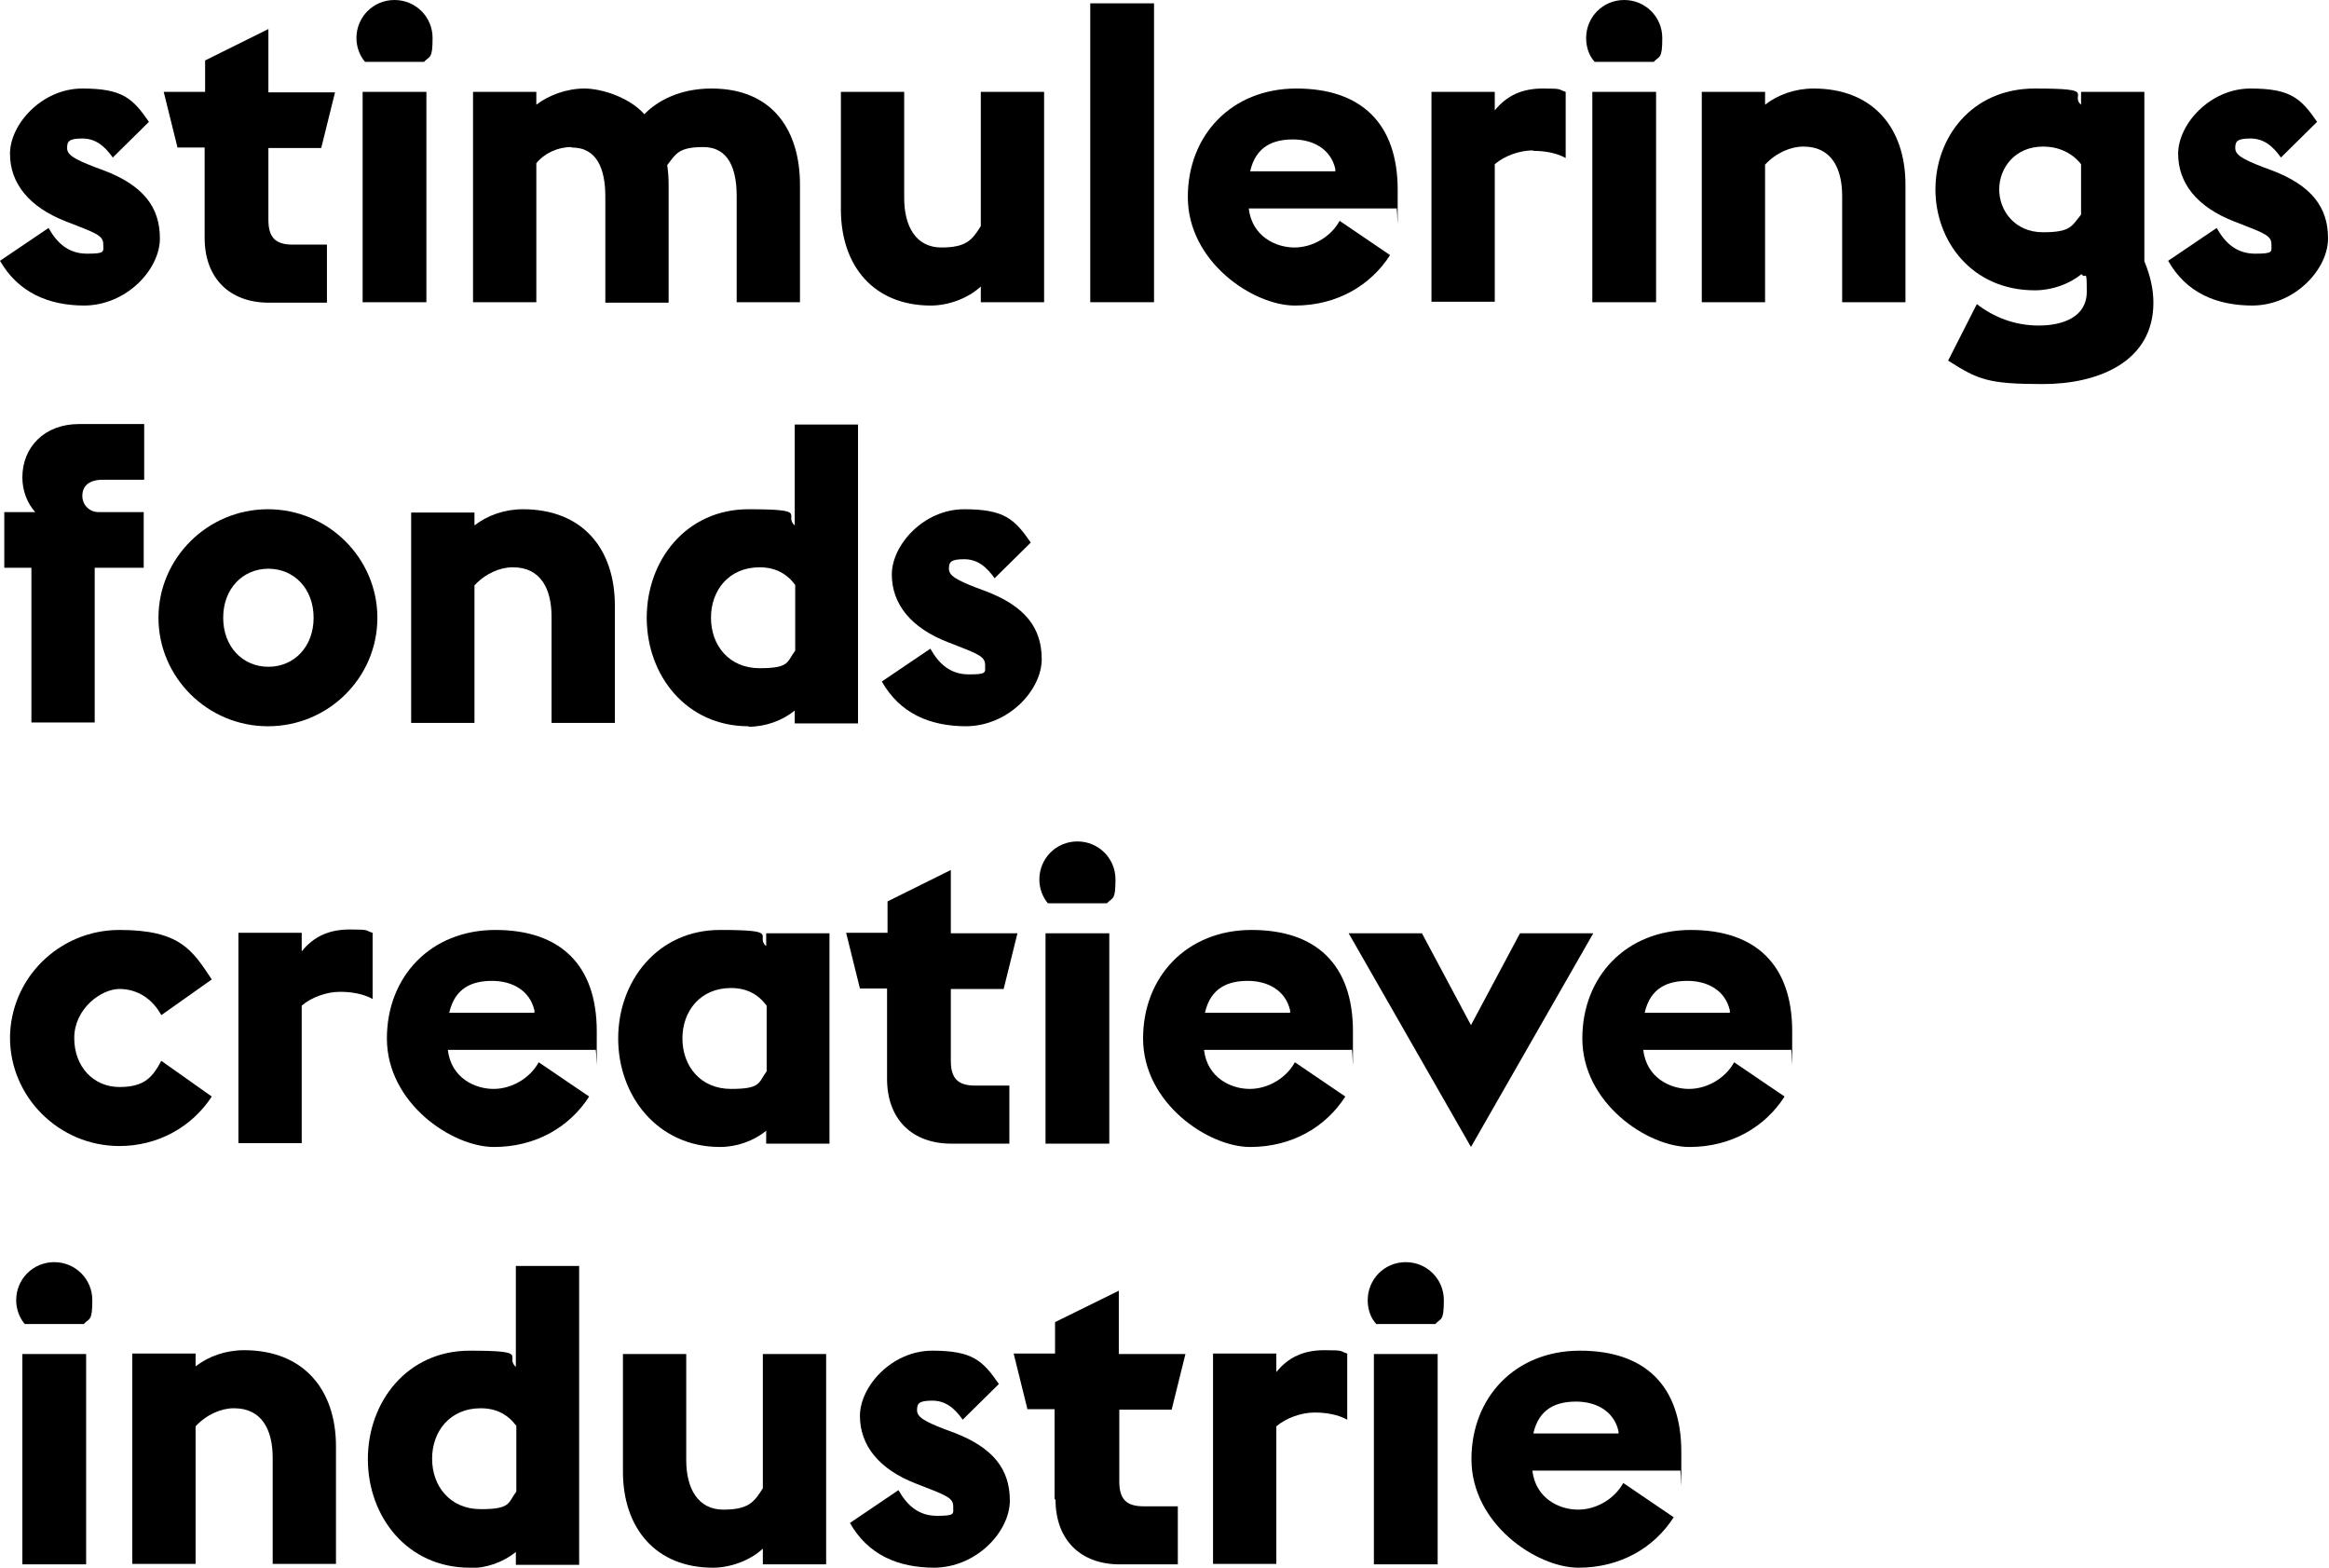 <?xml version="1.0" encoding="UTF-8"?>
<svg id="Layer_1" xmlns="http://www.w3.org/2000/svg" version="1.1" viewBox="0 0 489.4 329.4">
  <!-- Generator: Adobe Illustrator 29.2.1, SVG Export Plug-In . SVG Version: 2.1.0 Build 116)  -->
  <defs>
    <style>
      .st0 {
        fill:rgb(0, 0, 0);
      }
    </style>
  </defs>
  <g>
    <path class="st0" d="M17.8,64.2C10.1,64.2,3.8,61.4,0,54.8l10.2-6.9c1.8,3.2,4.2,5.4,8.1,5.4s3.4-.4,3.4-2-1.2-2.2-5.6-3.9l-2.3-.9c-7.7-3-11.7-8-11.7-14.2s6.7-13.7,15.2-13.7,10.6,2.1,14,7l-7.6,7.5c-1.7-2.4-3.6-4-6.4-4s-3.2.6-3.2,2,1.4,2.3,5.8,4l1.9.7c8.4,3.2,11.8,7.8,11.8,14.3s-7,14.1-16,14.1Z"/>
    <path class="st0" d="M43,49.9v-18.9h-5.7l-2.9-11.7h8.7v-6.6l13.3-6.6v13.3h14l-2.9,11.7h-11.1v15.1c0,3.7,1.5,5.2,5.1,5.2h7.2v12.2h-12.2c-8.3,0-13.5-5.2-13.5-13.6Z"/>
    <path class="st0" d="M82.9,0c4.4,0,8,3.5,8,8s-.6,3.7-1.8,5h-12.4c-1.1-1.3-1.8-3.1-1.8-5,0-4.4,3.5-8,8-8ZM76.2,63.5V19.3h13.4v44.2h-13.4Z"/>
    <path class="st0" d="M120,30.9c-2.8,0-5.6,1.3-7.3,3.4v29.2h-13.3V19.3h13.3v2.7c2.6-2,6.4-3.4,10.1-3.4s9.5,1.9,12.6,5.4c2.6-2.7,7.3-5.4,14.1-5.4,13.2,0,18.6,9.2,18.6,20.2v24.7h-13.3v-22.3c0-5.7-1.7-10.3-7-10.3s-5.8,1.5-7.6,3.8c.2,1.3.3,2.7.3,4.2v24.7h-13.3v-22.3c0-5.7-1.7-10.3-7-10.3Z"/>
    <path class="st0" d="M206.1,60.2c-2.7,2.5-6.8,4-10.5,4-11.9,0-18.9-8.2-18.9-20.2v-24.7h13.3v22.3c0,6,2.5,10.4,7.8,10.4s6.5-1.6,8.3-4.5v-28.2h13.3v44.2h-13.3v-3.3Z"/>
    <path class="st0" d="M229.1.7h13.4v62.8h-13.4V.7Z"/>
    <path class="st0" d="M249.6,41.4c0-13,9.2-22.8,22.8-22.8s21.3,7.3,21.3,21.3,0,2.6-.3,3.9h-31c.7,5.9,5.7,8.2,9.6,8.2s7.7-2.3,9.5-5.6l10.6,7.2c-4.1,6.4-11.2,10.6-20,10.6s-22.5-9.2-22.5-22.8ZM280.6,36v-.5c-1-4.3-4.8-6.2-8.9-6.2s-7.8,1.4-9,6.7h17.9Z"/>
    <path class="st0" d="M322.1,31.6c-2.7,0-5.9,1.1-8,2.9v28.9h-13.3V19.3h13.3v3.9c2.5-3.1,5.7-4.6,10.1-4.6s3.1.2,4.8.7v13.9c-2-1.1-4.5-1.5-6.8-1.5Z"/>
    <path class="st0" d="M341.3,0c4.4,0,8,3.5,8,8s-.6,3.7-1.8,5h-12.4c-1.2-1.3-1.8-3.1-1.8-5,0-4.4,3.5-8,8-8ZM334.6,63.5V19.3h13.4v44.2h-13.4Z"/>
    <path class="st0" d="M378.9,30.8c-2.6,0-5.7,1.3-8,3.8v28.9h-13.3V19.3h13.3v2.7c2.7-2.1,6.3-3.4,10.2-3.4,12.5,0,19.3,8.3,19.3,20.2v24.7h-13.3v-22.3c0-5.9-2.3-10.4-8.1-10.4Z"/>
    <path class="st0" d="M409.4,75.7l6-11.8c3.5,2.7,7.9,4.5,13,4.5s10.1-1.8,10.1-7.1-.2-2.4-1.1-3.7c-2.6,2.1-6.2,3.4-9.8,3.4-13.3,0-20.9-10.4-20.9-21.2s7.5-21.2,20.9-21.2,7.2,1.2,9.7,3.4v-2.7h13.3v35.6c1.3,3.1,1.9,6,1.9,8.7,0,12.5-11.7,17.1-23.2,17.1s-13.6-.9-19.9-4.9ZM429.3,30.8c-5.9,0-9.2,4.5-9.2,9s3.3,9,9.2,9,6-1.3,8-3.7v-10.6c-1.9-2.4-4.7-3.7-8-3.7Z"/>
    <path class="st0" d="M473.4,64.2c-7.7,0-14-2.7-17.8-9.4l10.2-6.9c1.8,3.2,4.2,5.4,8.1,5.4s3.4-.4,3.4-2-1.2-2.2-5.6-3.9l-2.3-.9c-7.7-3-11.7-8-11.7-14.2s6.7-13.7,15.2-13.7,10.6,2.1,14,7l-7.6,7.5c-1.7-2.4-3.6-4-6.4-4s-3.2.6-3.2,2,1.4,2.3,5.8,4l1.9.7c8.4,3.2,11.8,7.8,11.8,14.3s-7,14.1-16,14.1Z"/>
  </g>
  <g>
    <path class="st0" d="M6.6,119.3H.9v-11.7h6.5c-1.7-1.9-2.7-4.5-2.7-7.3,0-6.3,4.6-11.2,11.9-11.2h13.7v11.7h-8.7c-3.1,0-4.3,1.5-4.3,3.4s1.5,3.4,3.4,3.4h9.5v11.7h-10.3v32.5H6.6v-32.5Z"/>
    <path class="st0" d="M79.3,129.8c0,12.6-10.3,22.8-23,22.8s-23-10.3-23-22.8,10.3-22.8,23-22.8,23,10.3,23,22.8ZM65.9,129.8c0-6.1-4.1-10.3-9.5-10.3s-9.5,4.2-9.5,10.3,4.1,10.3,9.5,10.3,9.5-4.2,9.5-10.3Z"/>
    <path class="st0" d="M107.7,119.2c-2.6,0-5.7,1.3-8,3.8v28.9h-13.3v-44.2h13.3v2.7c2.7-2.1,6.3-3.4,10.2-3.4,12.5,0,19.3,8.3,19.3,20.2v24.7h-13.3v-22.3c0-5.9-2.3-10.4-8.1-10.4Z"/>
    <path class="st0" d="M157.3,152.6c-13.1,0-21.4-10.7-21.4-22.8s8.3-22.8,21.4-22.8,7.2,1.2,9.7,3.4v-21.2h13.3v62.8h-13.3v-2.7c-2.6,2.1-6.1,3.4-9.7,3.4ZM167.1,136.7v-13.8c-1.8-2.4-4.2-3.7-7.5-3.7-6.4,0-10.2,4.8-10.2,10.6s3.8,10.6,10.2,10.6,5.7-1.3,7.5-3.7Z"/>
    <path class="st0" d="M203.1,152.6c-7.7,0-14-2.7-17.8-9.4l10.2-6.9c1.8,3.2,4.2,5.4,8.1,5.4s3.4-.4,3.4-2-1.2-2.2-5.6-3.9l-2.3-.9c-7.7-3-11.7-8-11.7-14.2s6.7-13.7,15.2-13.7,10.6,2.1,14,7l-7.6,7.5c-1.7-2.4-3.6-4-6.4-4s-3.2.6-3.2,2,1.4,2.3,5.8,4l1.9.7c8.4,3.2,11.8,7.8,11.8,14.3s-7,14.1-16,14.1Z"/>
  </g>
  <g>
    <path class="st0" d="M2.1,218.2c0-12.6,10.3-22.8,23-22.8s15.3,4.2,19.4,10.4l-10.6,7.5c-1.8-3.3-4.9-5.5-8.8-5.5s-9.5,4.2-9.5,10.3,4.1,10.3,9.5,10.3,7-2.2,8.8-5.5l10.6,7.5c-4.1,6.3-11.2,10.4-19.4,10.4-12.7,0-23-10.3-23-22.8Z"/>
    <path class="st0" d="M71.4,208.4c-2.7,0-5.9,1.1-8,2.9v28.9h-13.3v-44.2h13.3v3.9c2.5-3.1,5.7-4.6,10.1-4.6s3.1.2,4.8.7v13.9c-2-1.1-4.5-1.5-6.8-1.5Z"/>
    <path class="st0" d="M81.3,218.2c0-13,9.2-22.8,22.8-22.8s21.3,7.3,21.3,21.3,0,2.6-.3,3.9h-31c.7,5.9,5.7,8.2,9.6,8.2s7.7-2.3,9.5-5.6l10.6,7.2c-4.1,6.4-11.2,10.6-20,10.6s-22.5-9.2-22.5-22.8ZM112.3,212.8v-.5c-1-4.3-4.8-6.2-8.9-6.2s-7.8,1.4-9,6.7h17.9Z"/>
    <path class="st0" d="M151.3,241c-13.1,0-21.4-10.7-21.4-22.8s8.3-22.8,21.4-22.8,7.2,1.2,9.7,3.4v-2.7h13.3v44.2h-13.3v-2.7c-2.6,2.1-6.1,3.4-9.7,3.4ZM161.1,225.1v-13.8c-1.8-2.4-4.2-3.7-7.5-3.7-6.4,0-10.2,4.8-10.2,10.6s3.8,10.6,10.2,10.6,5.7-1.3,7.5-3.7Z"/>
    <path class="st0" d="M186.4,226.6v-18.9h-5.7l-2.9-11.7h8.7v-6.6l13.3-6.6v13.3h14l-2.9,11.7h-11.1v15.1c0,3.7,1.5,5.2,5.1,5.2h7.2v12.2h-12.2c-8.3,0-13.5-5.2-13.5-13.6Z"/>
    <path class="st0" d="M226.4,176.8c4.4,0,8,3.5,8,8s-.6,3.7-1.8,5h-12.4c-1.1-1.3-1.8-3.1-1.8-5,0-4.4,3.5-8,8-8ZM219.7,240.3v-44.2h13.4v44.2h-13.4Z"/>
    <path class="st0" d="M240.2,218.2c0-13,9.2-22.8,22.8-22.8s21.3,7.3,21.3,21.3,0,2.6-.3,3.9h-31c.7,5.9,5.7,8.2,9.6,8.2s7.7-2.3,9.5-5.6l10.6,7.2c-4.1,6.4-11.2,10.6-20,10.6s-22.5-9.2-22.5-22.8ZM271.1,212.8v-.5c-1-4.3-4.8-6.2-8.9-6.2s-7.8,1.4-9,6.7h17.9Z"/>
    <path class="st0" d="M319.4,196.1h15.4l-25.7,44.9-25.7-44.9h15.4l10.3,19.3,10.3-19.3Z"/>
    <path class="st0" d="M332.5,218.2c0-13,9.2-22.8,22.8-22.8s21.3,7.3,21.3,21.3,0,2.6-.3,3.9h-31c.7,5.9,5.7,8.2,9.6,8.2s7.7-2.3,9.5-5.6l10.6,7.2c-4.1,6.4-11.2,10.6-20,10.6s-22.5-9.2-22.5-22.8ZM363.5,212.8v-.5c-1-4.3-4.8-6.2-8.9-6.2s-7.8,1.4-9,6.7h17.9Z"/>
  </g>
  <g>
    <path class="st0" d="M11.4,265.2c4.4,0,8,3.5,8,8s-.6,3.7-1.8,5H5.2c-1.1-1.3-1.8-3.1-1.8-5,0-4.4,3.5-8,8-8ZM4.7,328.7v-44.2h13.4v44.2H4.7Z"/>
    <path class="st0" d="M49.1,295.9c-2.6,0-5.7,1.3-8,3.8v28.9h-13.3v-44.2h13.3v2.7c2.7-2.1,6.3-3.4,10.2-3.4,12.5,0,19.3,8.3,19.3,20.2v24.7h-13.3v-22.3c0-5.9-2.3-10.4-8.1-10.4Z"/>
    <path class="st0" d="M98.7,329.4c-13.1,0-21.4-10.7-21.4-22.8s8.3-22.8,21.4-22.8,7.2,1.2,9.7,3.4v-21.2h13.3v62.8h-13.3v-2.7c-2.6,2.1-6.1,3.4-9.7,3.4ZM108.5,313.4v-13.8c-1.8-2.4-4.2-3.7-7.5-3.7-6.4,0-10.2,4.8-10.2,10.6s3.8,10.6,10.2,10.6,5.7-1.3,7.5-3.7Z"/>
    <path class="st0" d="M160.3,325.4c-2.7,2.5-6.8,4-10.5,4-11.9,0-18.9-8.2-18.9-20.2v-24.7h13.3v22.3c0,6,2.5,10.4,7.8,10.4s6.5-1.6,8.3-4.5v-28.2h13.3v44.2h-13.3v-3.3Z"/>
    <path class="st0" d="M196.4,329.4c-7.7,0-14-2.7-17.8-9.4l10.2-6.9c1.8,3.2,4.2,5.4,8.1,5.4s3.4-.4,3.4-2-1.2-2.2-5.6-3.9l-2.3-.9c-7.7-3-11.7-8-11.7-14.2s6.7-13.7,15.2-13.7,10.6,2.1,14,7l-7.6,7.5c-1.7-2.4-3.6-4-6.4-4s-3.2.6-3.2,2,1.4,2.3,5.8,4l1.9.7c8.4,3.2,11.8,7.8,11.8,14.3s-7,14.1-16,14.1Z"/>
    <path class="st0" d="M221.6,315v-18.9h-5.7l-2.9-11.7h8.7v-6.6l13.4-6.6v13.3h14l-2.9,11.7h-11v15.1c0,3.7,1.5,5.2,5.1,5.2h7.2v12.2h-12.2c-8.3,0-13.5-5.2-13.5-13.6Z"/>
    <path class="st0" d="M276.2,296.8c-2.7,0-5.9,1.1-8,2.9v28.9h-13.3v-44.2h13.3v3.9c2.5-3.1,5.7-4.6,10.1-4.6s3.1.2,4.8.7v13.9c-2-1.1-4.5-1.5-6.8-1.5Z"/>
    <path class="st0" d="M295.4,265.2c4.4,0,8,3.5,8,8s-.6,3.7-1.8,5h-12.4c-1.2-1.3-1.8-3.1-1.8-5,0-4.4,3.5-8,8-8ZM288.7,328.7v-44.2h13.4v44.2h-13.4Z"/>
    <path class="st0" d="M309.2,306.6c0-13,9.2-22.8,22.8-22.8s21.3,7.3,21.3,21.3,0,2.6-.3,3.9h-31c.7,5.9,5.7,8.2,9.6,8.2s7.7-2.3,9.5-5.6l10.6,7.2c-4.1,6.4-11.2,10.6-20,10.6s-22.5-9.2-22.5-22.8ZM340.1,301.2v-.5c-1-4.3-4.8-6.2-8.9-6.2s-7.8,1.4-9,6.7h17.9Z"/>
  </g>
</svg>